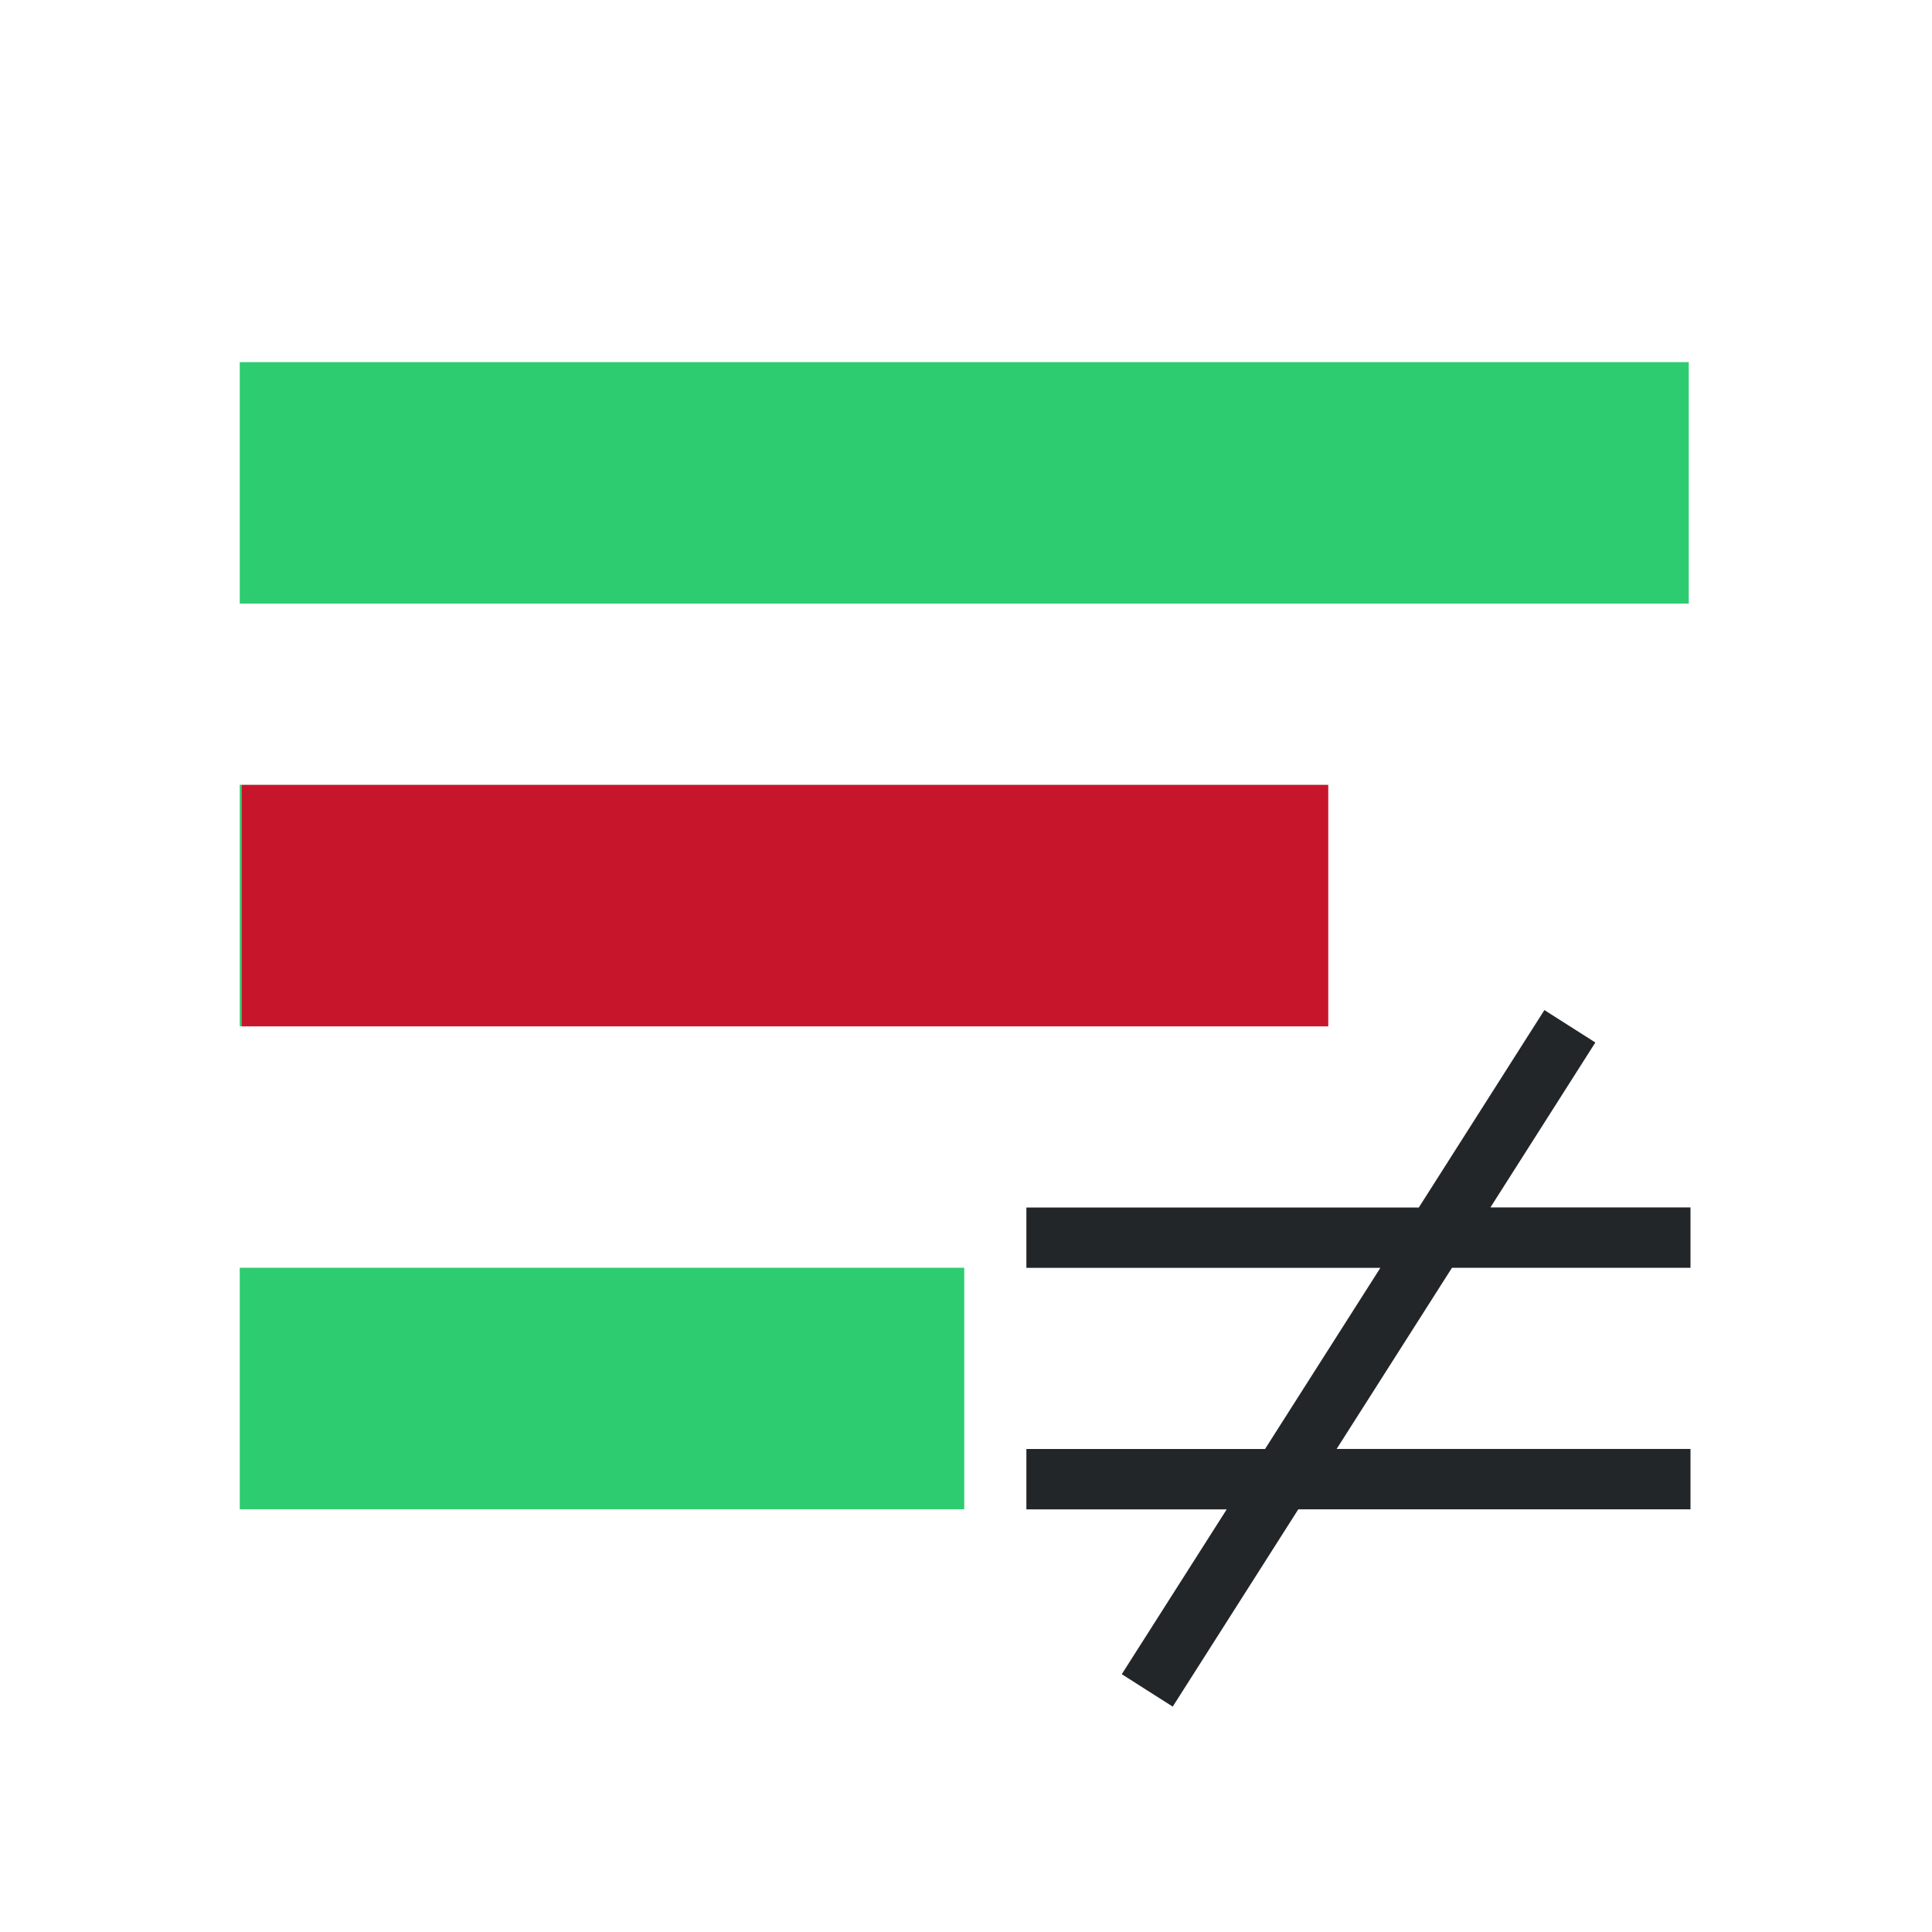 <svg viewBox="0 0 32 32" xmlns="http://www.w3.org/2000/svg"><path d="m3.971 5.998v4h24v-4zm0 7v4h.029v-3.998h17.971v-.002zm0 8v4h12v-4z" fill="#2ecc71"/><path d="m4 13v4h18v-4z" fill="#c7162b"/><path d="m25.58 16.73-2.08 3.27h-6.5v1h5.863l-1.91 3h-3.953v1h3.318l-1.738 2.73.844.537 2.08-3.268h6.496v-1h-5.861l1.91-3h3.951v-1h-3.314l1.738-2.732z" fill="#232629"/></svg>